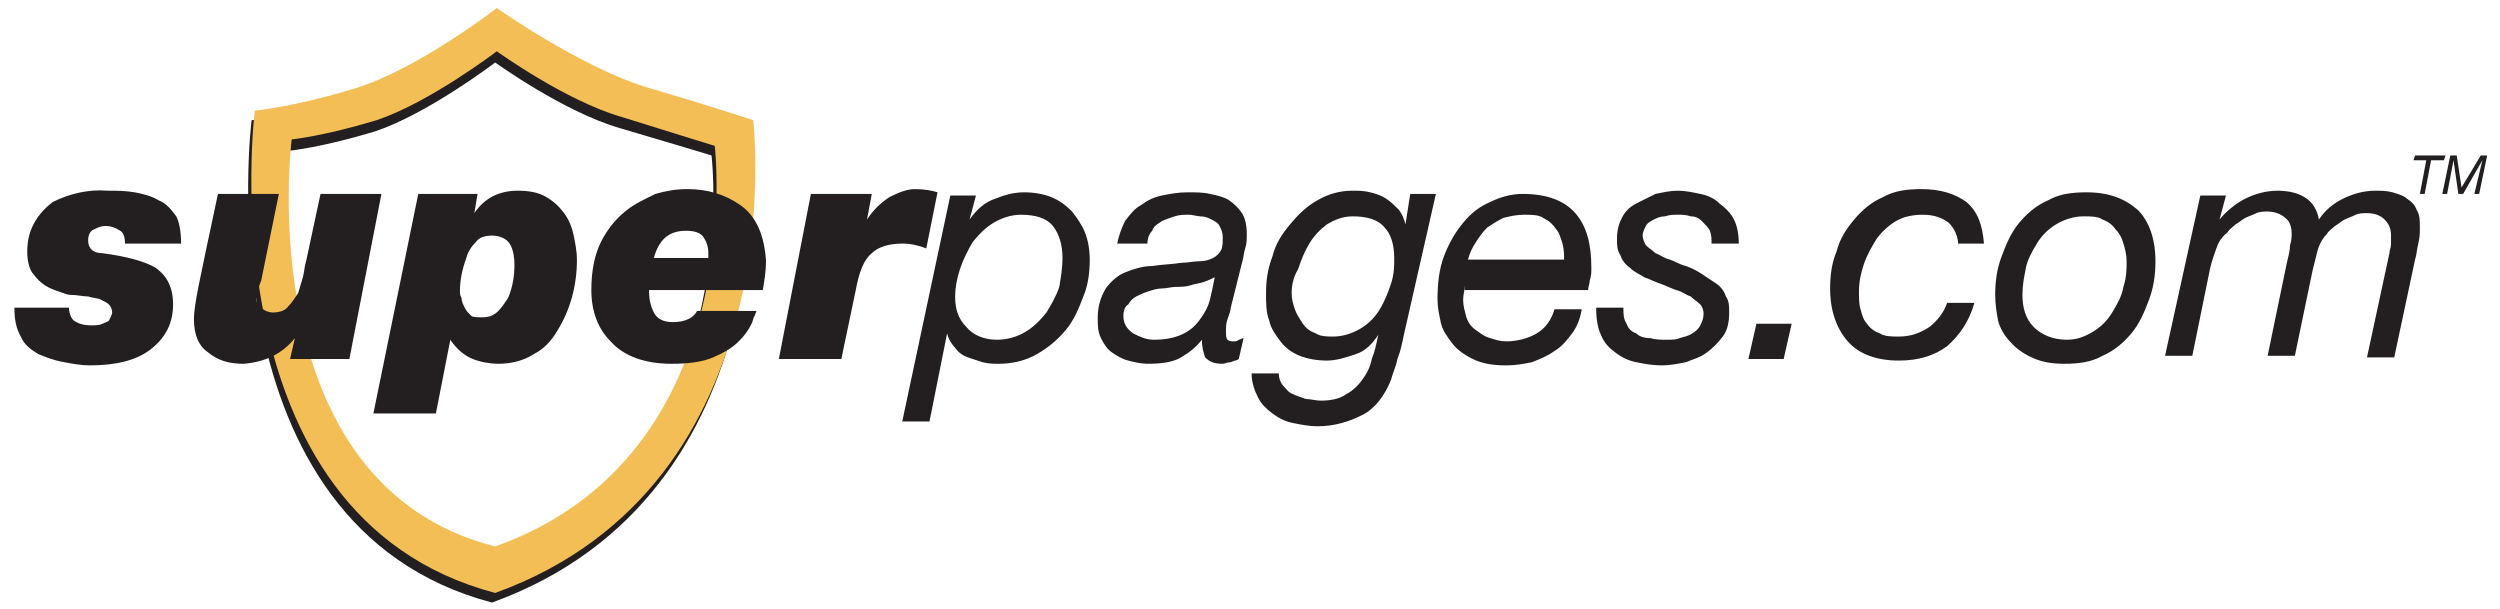 <svg width="156" height="38" xmlns="http://www.w3.org/2000/svg"><g fill="none"><path d="M152.5 10h-.8l-.4 2.1h-.3l.4-2.1h-.8l.1-.3h1.9l-.1.3zm.4-.3h.4l.3 2 1.2-2h.4l-.5 2.4h-.3l.5-2.1-1.2 2.1h-.3l-.3-2.1-.4 2.1h-.3l.5-2.4zM15.7 7.5s2.4-.2 6.3-1.4 8.8-5 8.8-5S35.9 4.7 40 6c4.1 1.2 6.8 2.1 6.8 2.1s2.7 22.7-16.1 29.5c-18.2-4.8-15-30.1-15-30.1zm15 27.2c16-5.7 13.7-25 13.7-25S42.1 9 38.7 8c-3.5-1-7.8-4.1-7.8-4.1s-4.2 3.2-7.5 4.3c-3.3 1-5.3 1.2-5.3 1.2s-2.7 21.4 12.6 25.3z" fill="#231F20"/><path d="M15.9 6.9s2.4-.2 6.3-1.4 8.8-5 8.8-5 5.1 3.6 9.2 4.9C44.3 6.6 47 7.5 47 7.5S49.7 30.2 30.9 37c-18.2-4.8-15-30.1-15-30.1zm15 27.2c16-5.7 13.7-25 13.7-25s-2.3-.7-5.8-1.8c-3.5-1-7.8-4.1-7.8-4.1s-4.2 3.2-7.5 4.3c-3.3 1-5.3 1.2-5.3 1.2s-2.7 21.5 12.7 25.4z" fill="#F3BE55"/><path d="M4.3 19.1c0 .4.1.7.3.9.3.2.6.3 1.1.3.3 0 .5 0 .7-.1.2-.1.3-.1.4-.2.1-.2.2-.4.2-.5 0-.2-.1-.4-.2-.5-.1-.1-.3-.2-.5-.3-.2-.1-.5-.1-.8-.2-.3 0-.7-.1-1.1-.1-.2 0-.4-.1-.7-.2-.3-.1-.6-.2-.9-.4-.3-.2-.5-.4-.8-.8-.2-.3-.3-.8-.3-1.3 0-.8.2-1.4.5-1.9s.7-.9 1.1-1.2c1-.5 2.2-.8 3.4-.7.6 0 1.1 0 1.7.1.5.1 1 .2 1.5.5.5.2.8.6 1.1 1 .2.4.3 1 .3 1.7H7.8c0-.4-.1-.7-.3-.8-.3-.2-.6-.3-.9-.3-.3 0-.5.1-.7.2-.3.1-.4.4-.4.7 0 .5.3.8.9.8 1.5.2 2.6.5 3.3.9.7.5 1.1 1.2 1.1 2.3 0 1.2-.5 2.1-1.4 2.8-.9.7-2.2 1-3.8 1-.5 0-1.1-.1-1.6-.2-.6-.1-1.1-.3-1.6-.5-.5-.3-.9-.6-1.1-1.1-.3-.5-.4-1.1-.4-1.8h3.4v-.1zm17.5 3.3h-3.7l.3-1.3c-.8 1-1.9 1.5-3.2 1.6-.9 0-1.6-.2-2.2-.7-.6-.4-.9-1.1-.9-2.1 0-.4.1-1.1.3-2.1.2-1 .6-2.9 1.2-5.7h3.8l-1.1 5.4c-.2.5-.3.9-.3 1.1 0 .3.1.5.3.6.2.2.5.3.7.3.4 0 .8-.1 1-.4.2-.2.4-.5.6-.8.1-.3.2-.7.3-1 .1-.4.1-.7.2-1l.9-4.2h3.8l-2 10.3zm4.3-10.3h3.7l-.2 1.2c.6-.9 1.5-1.4 2.7-1.4.7 0 1.3.1 1.8.4.5.3.8.6 1.1 1 .3.4.5.9.6 1.4.1.5.2 1 .2 1.5 0 1.6-.4 3.1-1.2 4.4-.4.7-.9 1.2-1.5 1.5-.6.4-1.4.6-2.2.6-.5 0-1.1-.1-1.6-.3-.5-.2-1-.6-1.4-1.2l-.9 4.6h-3.9l2.8-13.7zm4 7.7c.4 0 .7-.1 1-.4.2-.2.4-.5.6-.8.3-.7.4-1.4.4-2.1 0-.5-.1-1-.3-1.3-.2-.3-.6-.5-1.1-.5-.4 0-.8.1-1 .4-.3.3-.5.6-.6 1-.3.8-.4 1.5-.4 2.1 0 .1 0 .2.1.4 0 .2.1.4.2.6.1.2.2.3.4.5.1.1.4.1.7.1zm17.1-.4c0 .1-.1.2-.1.3-.1.1-.1.3-.2.5-.2.4-.4.7-.8 1.1-.4.4-.9.7-1.6 1-.7.3-1.6.4-2.6.4-1.7 0-3-.5-3.8-1.4-.8-.8-1.2-1.9-1.2-3.2 0-1.2.2-2.2.6-3 .4-.8.9-1.4 1.5-1.9s1.3-.8 1.9-1.1c.7-.2 1.3-.3 2-.3 1.2 0 2.3.3 3.3 1s1.5 1.9 1.6 3.5c0 .6-.1 1.2-.2 1.8h-7.1c0 .6.1 1 .3 1.4.2.4.6.6 1.2.6.8 0 1.3-.3 1.5-.7h3.7zm-3-3.3v-.3c0-.4-.1-.7-.3-1-.2-.3-.6-.4-1.1-.4-1.1 0-1.7.6-2 1.7h3.4zm6.4-4h3.8l-.3 1.6c.4-.6.8-1 1.4-1.4.6-.3 1.1-.5 1.6-.5.6 0 1.1.1 1.4.2l-.7 3.5c-.5-.2-1-.3-1.5-.3-.8 0-1.5.2-1.9.6-.5.4-.8 1.2-1 2.3l-.9 4.3h-3.9l2-10.3zm8.7.1h1.6l-.4 1.5c.5-.7 1-1.1 1.6-1.3.5-.2 1.1-.4 1.8-.4.6 0 1.2.1 1.7.3.5.2.9.5 1.3.9.3.4.6.8.8 1.3.2.5.3 1.1.3 1.7 0 .8-.1 1.6-.4 2.3-.3.8-.6 1.5-1.1 2.1-.5.6-1.1 1.1-1.8 1.5-.7.4-1.5.6-2.4.6-.3 0-.6 0-1-.1l-.9-.3c-.3-.1-.6-.3-.8-.6-.2-.2-.4-.5-.5-.9L58 26.3h-1.7l3-14.1zm7 3.9c0-.8-.2-1.5-.6-2-.4-.5-1.1-.7-2-.7-.6 0-1.2.2-1.7.5s-.9.7-1.3 1.2c-.3.5-.6 1.1-.8 1.7-.2.6-.3 1.2-.3 1.7 0 .8.2 1.4.7 1.9.4.5 1.1.8 1.9.8.7 0 1.3-.2 1.8-.5s.9-.7 1.3-1.2c.3-.5.6-1 .8-1.6.1-.6.2-1.2.2-1.8zm3.4-.8c.1-.6.3-1.1.5-1.5.3-.4.6-.8 1-1 .4-.3.8-.5 1.3-.6.5-.1 1-.2 1.6-.2.5 0 1 0 1.4.1.5.1.9.2 1.2.4.3.2.6.5.8.8.2.3.3.8.3 1.3 0 .3 0 .6-.1.9-.1.3-.1.6-.2.9l-.7 2.8c0 .2-.1.4-.2.7-.1.3-.1.5-.1.8 0 .2 0 .4.1.5.1.1.2.1.4.1.1 0 .2 0 .3-.1.1 0 .2-.1.3-.1l-.3 1.3c-.1.1-.3.1-.5.2-.2 0-.4.1-.5.1-.5 0-.8-.1-1.1-.4-.1-.3-.2-.6-.2-1.1-.4.5-.8.8-1.3 1.1-.5.3-1.2.4-2.1.4-.4 0-.8-.1-1.2-.2-.4-.1-.7-.3-1-.5-.3-.2-.5-.5-.7-.9-.2-.4-.2-.8-.2-1.3 0-.7.2-1.3.5-1.8.3-.4.7-.8 1.2-1 .5-.2 1.1-.4 1.7-.4.6-.1 1.2-.1 1.8-.2.4 0 .8-.1 1.2-.1.3 0 .6-.1.8-.2.2-.1.4-.3.5-.5.1-.2.1-.5.1-.8 0-.3-.1-.5-.2-.7-.1-.2-.3-.3-.5-.4-.2-.1-.4-.2-.7-.2-.2 0-.5-.1-.7-.1-.3 0-.6 0-.9.1-.3.1-.6.2-.8.3-.3.2-.5.3-.6.6-.2.2-.3.5-.3.8h-1.9v.1zm.4 4.4c0 .5.2.8.6 1.1.4.2.8.4 1.3.4 1.3 0 2.3-.4 2.9-1.3.3-.4.5-.8.6-1.2.1-.4.2-.9.3-1.4-.2.1-.4.2-.7.3-.3.1-.5.1-.8.2-.3.1-.6.1-.9.1-.3 0-.6.1-.9.1-.3 0-.6.1-.9.2-.3.1-.5.2-.7.3-.2.1-.4.3-.5.5-.2.1-.3.4-.3.7zm17.5 1.2c-.1.5-.2 1-.4 1.5-.1.5-.3.9-.4 1.3-.4 1-1 1.8-1.8 2.2-.8.4-1.7.7-2.8.7-.5 0-1-.1-1.5-.2s-.9-.3-1.3-.6-.7-.6-.9-1c-.2-.4-.4-.9-.4-1.5h1.7c0 .3.1.6.3.8.2.2.3.4.6.5.2.1.5.2.8.3.3 0 .6.1.9.1.6 0 1.2-.1 1.6-.4.4-.2.8-.6 1-.9.3-.4.5-.8.6-1.3.2-.5.3-1 .4-1.5-.4.6-.8 1-1.4 1.2-.6.2-1.2.4-1.8.4-.6 0-1.2-.1-1.7-.3-.5-.2-.9-.5-1.2-.9-.3-.4-.6-.8-.7-1.3-.2-.5-.2-1.1-.2-1.7 0-.8.1-1.5.4-2.3.2-.8.6-1.4 1.1-2 .5-.6 1-1.1 1.7-1.5.7-.4 1.4-.6 2.2-.6.4 0 .7 0 1.1.1.4.1.7.2 1 .4.3.2.5.4.8.7.2.3.3.5.4.9l.3-1.9h1.6l-2 8.8zm-7-2.6c0 .4.1.7.2 1 .1.3.3.6.5.9.2.3.5.5.8.6.3.2.7.2 1.1.2.6 0 1.2-.2 1.7-.5s.9-.7 1.2-1.2c.3-.5.5-1 .7-1.6.2-.6.2-1.1.2-1.6 0-.8-.2-1.5-.6-1.9-.4-.5-1.1-.7-2-.7-.6 0-1.1.2-1.6.5-.4.3-.8.7-1.1 1.2-.3.5-.5 1-.7 1.6-.3.5-.4 1-.4 1.5zm10.8-.5c0 .3-.1.6-.1.9 0 .4.1.7.2 1.1.1.3.3.6.6.8.3.2.5.4.9.5.3.1.6.2 1 .2.7 0 1.4-.2 1.9-.5s.9-.8 1.1-1.5h1.7c-.1.6-.3 1.1-.6 1.5-.3.4-.6.8-1.1 1.1-.4.3-.9.5-1.4.7-.5.1-1 .2-1.6.2-.8 0-1.5-.1-2.1-.4-.6-.3-1-.6-1.3-1-.3-.4-.6-.8-.7-1.3-.1-.5-.2-.9-.2-1.4 0-1 .1-1.9.4-2.7.3-.8.7-1.5 1.2-2.1.5-.6 1-1 1.7-1.3.6-.3 1.3-.5 2-.5 1.5 0 2.6.4 3.3 1.2.7.8 1 1.9 1 3.4 0 .3 0 .5-.1.8 0 .2-.1.4-.1.6h-7.7v-.3zm6.2-1.5c0-.4 0-.7-.1-1.1-.1-.3-.2-.7-.4-.9-.2-.3-.4-.5-.8-.7-.3-.2-.7-.2-1.2-.2s-.9.1-1.3.2c-.4.2-.7.4-1 .6-.3.3-.5.6-.7.9-.2.3-.4.7-.5 1.1h6v.1zm9.2-1.1c0-.3 0-.5-.1-.8-.1-.2-.3-.4-.5-.6-.2-.2-.4-.3-.7-.3-.3-.1-.5-.1-.8-.1-.3 0-.5 0-.8.1-.3 0-.5.1-.7.2-.2.1-.4.2-.5.4-.1.2-.2.4-.2.6 0 .2.1.4.2.6.2.2.4.3.6.5.3.1.5.3.9.4.3.1.6.3 1 .4.3.1.7.3 1 .5l.9.6c.3.2.5.5.6.8.2.3.2.6.2 1 0 .6-.1 1.1-.4 1.5-.3.4-.6.7-1 1-.4.3-.8.4-1.3.6-.5.1-1 .2-1.5.2-.6 0-1.1-.1-1.6-.2s-.9-.3-1.3-.6-.7-.6-.9-1.1c-.2-.4-.3-1-.3-1.7h1.7c0 .4 0 .7.2 1 .1.3.3.5.6.6.2.2.5.3.9.3.3.1.7.1 1 .1.3 0 .6 0 .8-.1.3-.1.5-.1.8-.3.2-.1.4-.3.5-.5.1-.2.2-.4.2-.7 0-.3-.1-.5-.2-.6-.2-.2-.4-.3-.6-.5-.3-.1-.5-.3-.9-.4-.3-.1-.7-.3-1-.4-.3-.1-.7-.3-1-.4-.3-.2-.6-.3-.9-.6-.3-.2-.5-.5-.6-.8-.2-.3-.2-.6-.2-1 0-.5.1-.9.3-1.3.2-.4.5-.7.9-.9l1.2-.6c.5-.1.9-.2 1.4-.2.5 0 .9.1 1.4.2.5.1.9.3 1.2.6.4.3.7.6.9 1 .2.4.3.9.3 1.5h-1.7zm2.8 5h2.2l-.5 2.2h-2.2l.5-2.2zm12.6-4.8c0-.6-.2-1.1-.6-1.5-.4-.3-.9-.5-1.6-.5-.6 0-1.2.1-1.7.4-.5.3-.9.7-1.2 1.1-.3.5-.6 1-.8 1.6-.2.6-.3 1.1-.3 1.7 0 .4 0 .8.1 1.1.1.4.2.7.4.9.2.3.5.5.8.6.3.2.7.2 1.2.2.7 0 1.3-.2 1.9-.6.5-.4.9-.9 1.1-1.5h1.7c-.3 1.1-.9 2-1.7 2.7-.8.6-1.8.9-3 .9-1.4 0-2.5-.4-3.2-1.2-.7-.8-1.1-1.9-1.1-3.3 0-.8.1-1.6.4-2.3.2-.8.6-1.4 1.1-2 .5-.6 1.1-1.1 1.8-1.4.7-.4 1.5-.5 2.4-.5 1.2 0 2.1.3 2.8.8.7.6 1 1.4 1.1 2.6h-1.6v.2zm2.3 3c0-.8.1-1.6.4-2.4.3-.8.6-1.5 1.1-2.1.5-.6 1.1-1.1 1.8-1.4.7-.4 1.5-.5 2.4-.5 1.4 0 2.4.4 3.2 1.1.7.7 1.1 1.8 1.1 3.2 0 .8-.1 1.6-.4 2.4-.3.8-.6 1.5-1.1 2.1-.5.6-1.1 1.1-1.8 1.4-.7.4-1.5.5-2.4.5-.7 0-1.3-.1-1.8-.3-.5-.2-1-.5-1.4-.9-.4-.4-.7-.8-.9-1.4-.1-.5-.2-1.1-.2-1.7zm1.7 0c0 .8.2 1.5.7 2 .5.5 1.2.8 2.1.8.6 0 1.1-.2 1.6-.5s.9-.7 1.2-1.2c.3-.5.6-1 .7-1.6.2-.6.2-1.1.2-1.6 0-.4-.1-.8-.2-1.1-.1-.4-.3-.7-.5-.9-.2-.3-.5-.5-.8-.6-.3-.2-.7-.2-1.2-.2-.6 0-1.2.2-1.7.5s-.9.7-1.2 1.2c-.3.5-.6 1-.7 1.6-.1.5-.2 1-.2 1.6zm11.1-6.2h1.6l-.4 1.5c.4-.5 1-1 1.6-1.3.6-.3 1.3-.5 2-.5.6 0 1.2.1 1.7.4.5.3.8.8.9 1.4.4-.6.9-1 1.5-1.3.6-.3 1.3-.5 2-.5.4 0 .7 0 1.1.1.3.1.7.2.9.4.3.2.5.4.6.7.2.3.2.7.2 1.1 0 .3 0 .6-.1 1s-.1.7-.2 1l-1.3 6.1h-1.7l1.4-6.5c0-.2.1-.3.1-.6v-.5c0-.4-.1-.7-.4-1-.3-.3-.7-.4-1.1-.4-.2 0-.5 0-.7.1-.2.1-.5.2-.7.3-.2.1-.4.3-.6.4-.2.2-.4.3-.5.5-.3.3-.5.7-.6 1.1l-.3 1.2-1.1 5.3h-1.7l1.2-5.8c.1-.4.2-.8.2-1.1.1-.3.1-.6.1-.7 0-.4-.1-.8-.4-1-.2-.2-.6-.4-1.1-.4-.2 0-.5 0-.7.1-.2.1-.5.2-.7.3-.2.1-.4.3-.6.4-.2.2-.4.3-.5.5-.4.3-.6.7-.7 1-.1.3-.3.8-.4 1.3l-1.1 5.4h-1.7l2.2-10z" fill="#231F20"/></g></svg>